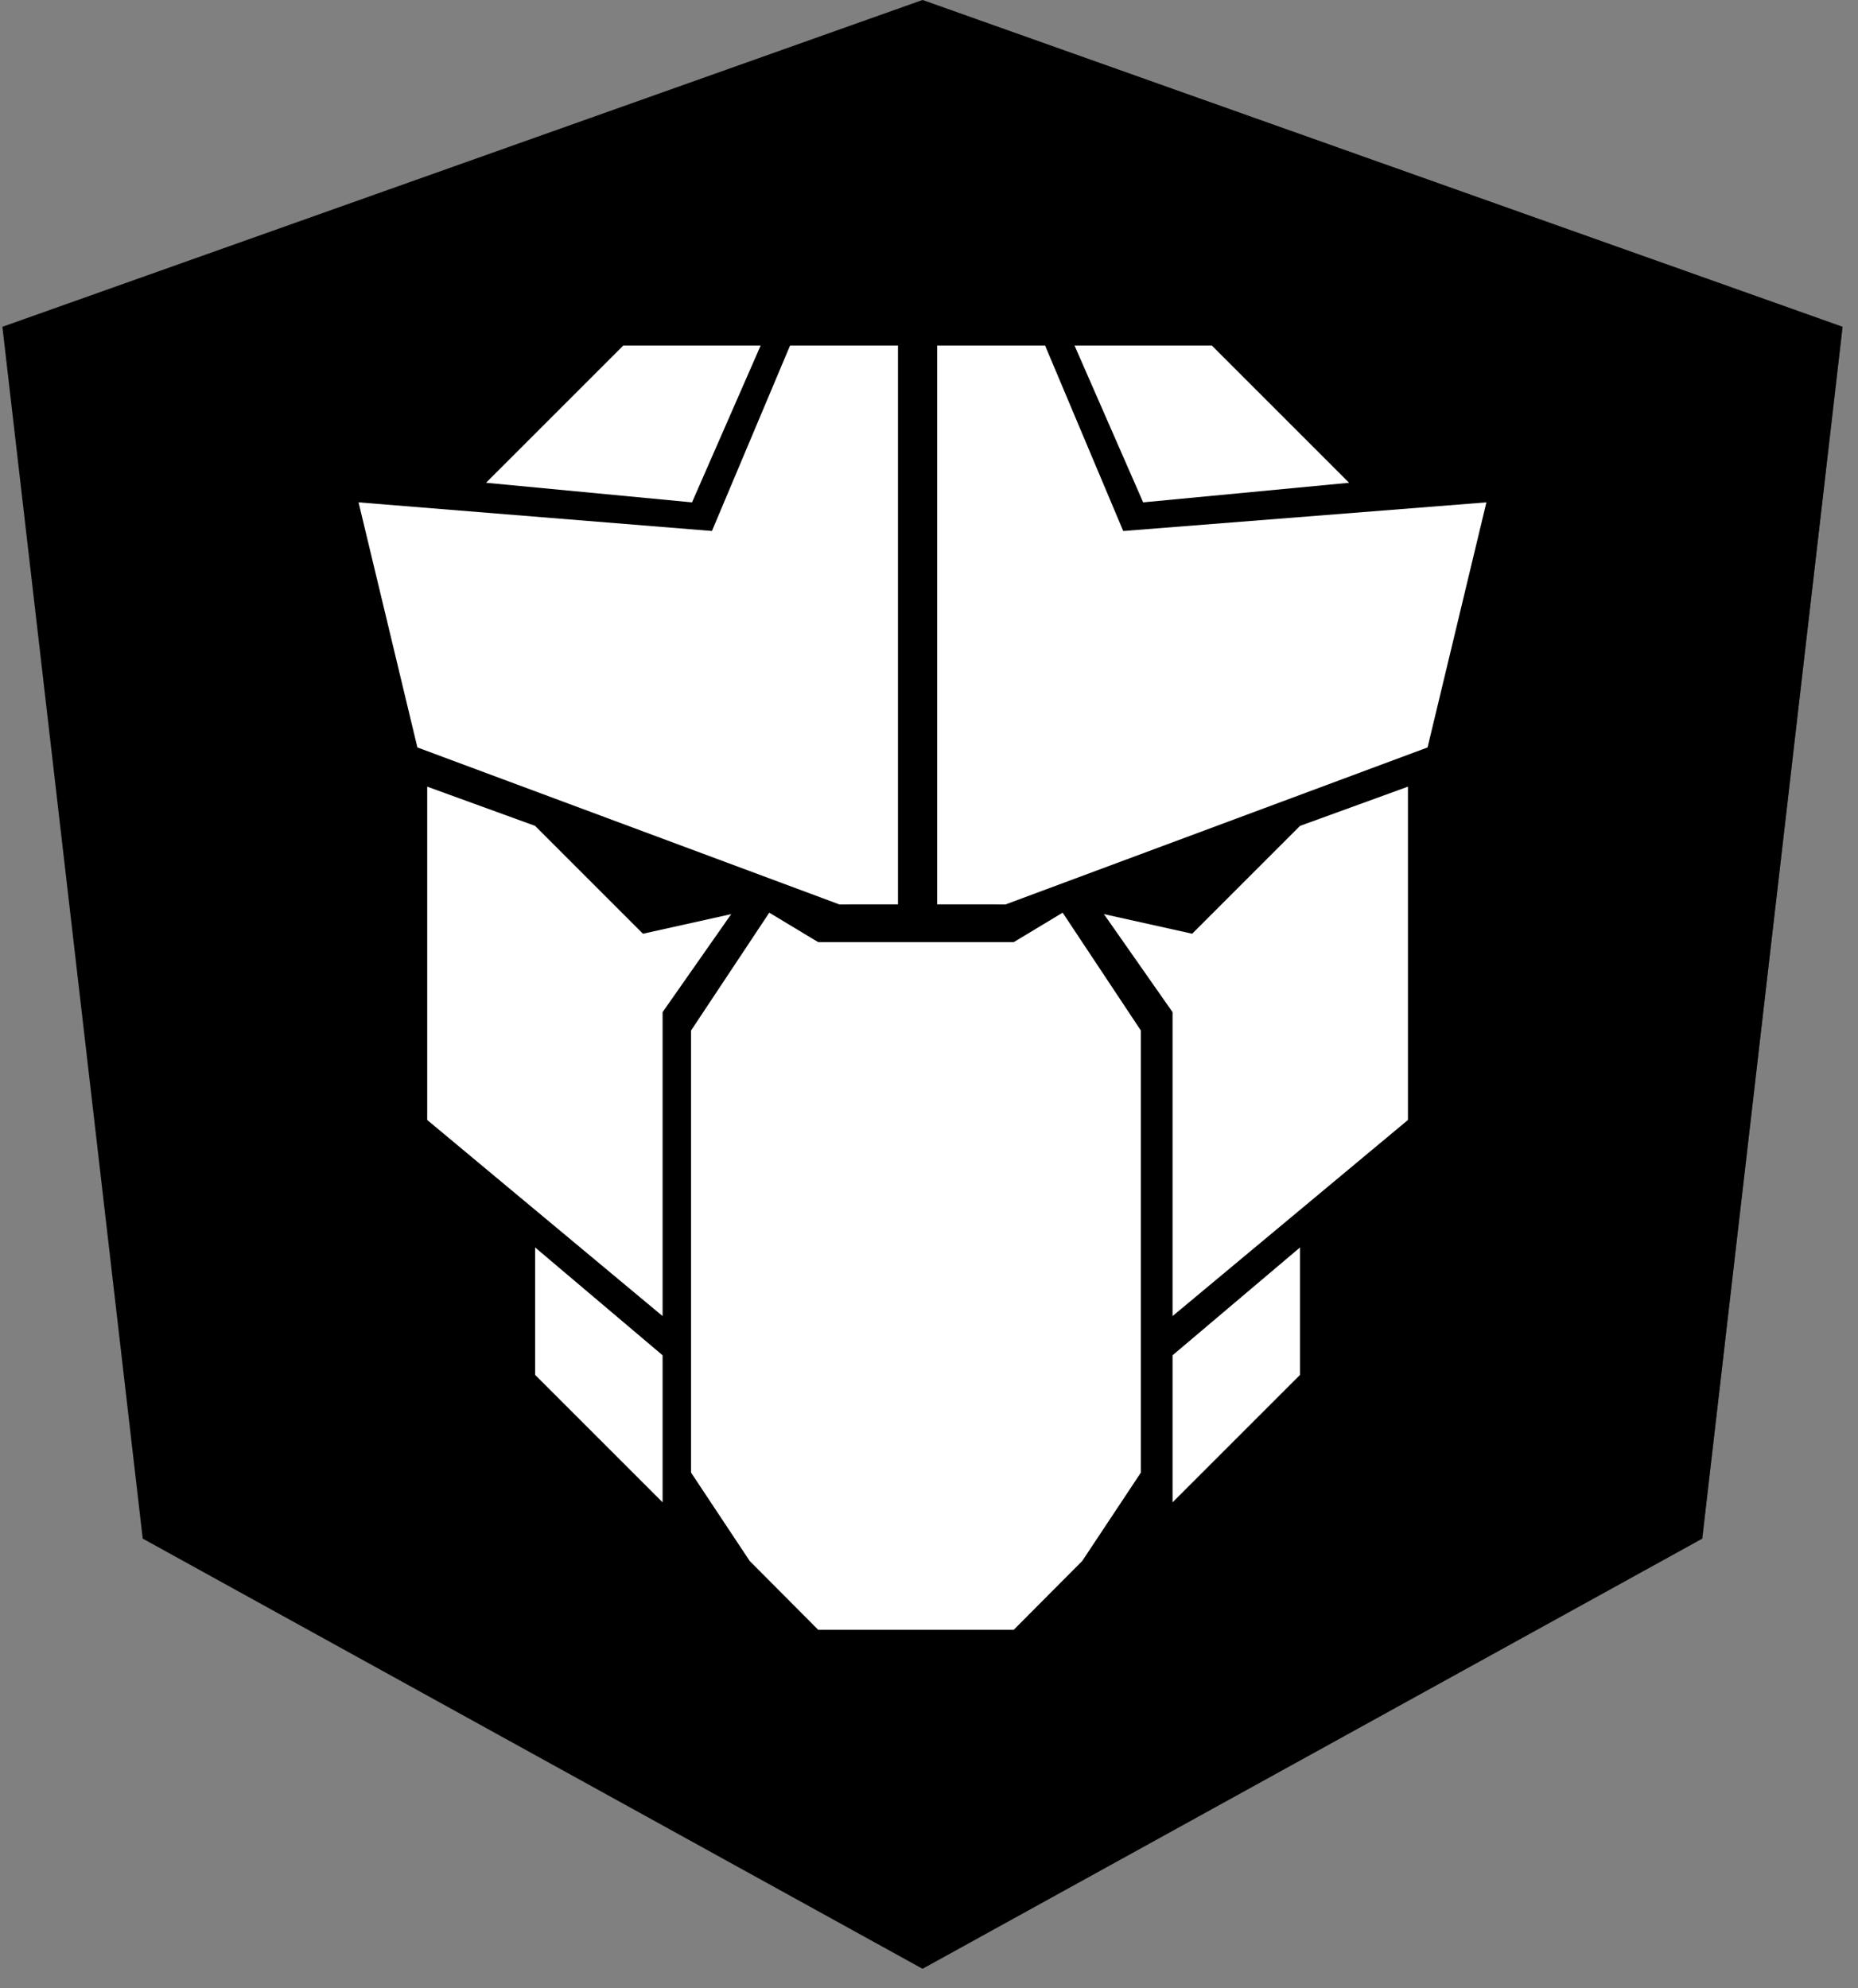 <svg width="57" height="61" viewBox="0 0 57 61" fill="none" xmlns="http://www.w3.org/2000/svg">
<rect x="0" y="0" width="57" height="61" fill="#808080" stroke="none"/>
<path d="M28.3 0L0.073 10.026L4.378 47.203L28.3 60.4L52.222 47.203L56.527 10.026L28.3 0Z" fill="black"/>
<mask id="mask0_0:915" style="mask-type:alpha" maskUnits="userSpaceOnUse" x="0" y="0" width="57" height="61">
<path d="M28.3 0L0.073 10.026L4.378 47.203L28.3 60.4L52.222 47.203L56.527 10.026L28.3 0Z" fill="white"/>
</mask>
<g mask="url(#mask0_0:915)">
<path fill-rule="evenodd" clip-rule="evenodd" d="M28.3 0V6.704V6.674V37.267V60.4L52.222 47.203L56.527 10.026L28.3 0Z" fill="black"/>
</g>
<path d="M36.574 28.646L33.866 28.044L35.972 31.052V40.376L43.193 34.36V24.134L39.883 25.337L36.574 28.646Z" fill="white"/>
<path d="M19.725 28.646L22.433 28.044L20.327 31.052V40.376L13.106 34.36V24.134L16.416 25.337L19.725 28.646Z" fill="white"/>
<path fill-rule="evenodd" clip-rule="evenodd" d="M21.2 31.616L23.6 28L25.1 28.904H31.1L32.6 28L35 31.616V45.178L33.2 47.89L31.1 50H25.1L23 47.89L21.2 45.178V31.616Z" fill="white"/>
<path d="M35.972 46.09L39.883 42.18V38.27L35.972 41.579V46.09Z" fill="white"/>
<path d="M20.327 46.09L16.416 42.18V38.27L20.327 41.579V46.09Z" fill="white"/>
<path fill-rule="evenodd" clip-rule="evenodd" d="M24.238 10.6L21.831 16.314L25.743 27.744H27.548V10.6H24.238ZM28.751 10.6V27.744H30.857L34.468 16.314L32.061 10.6H28.751Z" fill="white"/>
<path d="M25.743 27.744L12.805 22.931L11 15.412L22.132 16.314L26.044 27.744H25.743Z" fill="white"/>
<path d="M30.857 27.744L43.795 22.931L45.6 15.412L34.167 16.314L30.556 27.744H30.857Z" fill="white"/>
<path d="M35.07 15.412L41.388 14.811L37.176 10.6H32.964L35.07 15.412Z" fill="white"/>
<path d="M21.23 15.412L14.911 14.811L19.123 10.6H23.336L21.23 15.412Z" fill="white"/>
</svg>

